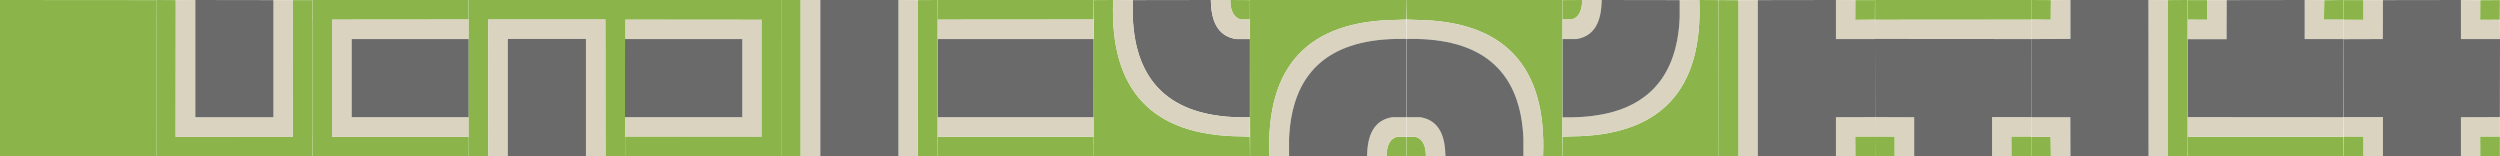 <?xml version="1.0" encoding="UTF-8" standalone="no"?>
<!-- Generator: Adobe Illustrator 16.2.0, SVG Export Plug-In . SVG Version: 6.00 Build 0)  -->

<svg
   xmlns:dc="http://purl.org/dc/elements/1.1/"
   xmlns:cc="http://creativecommons.org/ns#"
   xmlns:rdf="http://www.w3.org/1999/02/22-rdf-syntax-ns#"
   xmlns:svg="http://www.w3.org/2000/svg"
   xmlns="http://www.w3.org/2000/svg"
   xmlns:sodipodi="http://sodipodi.sourceforge.net/DTD/sodipodi-0.dtd"
   xmlns:inkscape="http://www.inkscape.org/namespaces/inkscape"
   version="1.1"
   id="Layer_1"
   x="0px"
   y="0px"
   width="1024"
   height="64"
   viewBox="0 0 1024 64"
   enable-background="new 0 0 595.279 841.891"
   xml:space="preserve"
   inkscape:version="0.91 r13725"
   sodipodi:docname="tiles_vector.svg"><defs
     id="defs407" /><sodipodi:namedview
     pagecolor="#ffffff"
     bordercolor="#666666"
     borderopacity="1"
     objecttolerance="10"
     gridtolerance="10"
     guidetolerance="10"
     inkscape:pageopacity="0"
     inkscape:pageshadow="2"
     inkscape:window-width="1150"
     inkscape:window-height="678"
     id="namedview405"
     showgrid="false"
     inkscape:zoom="0.56064266"
     inkscape:cx="452.57404"
     inkscape:cy="390.65018"
     inkscape:window-x="0"
     inkscape:window-y="0"
     inkscape:window-maximized="0"
     inkscape:current-layer="Layer_1" /><path
     d="m 1026.199,-609.191 -0.1,0 0.05,-0.05 0.05,0.05"
     id="path3"
     inkscape:connector-curvature="0"
     style="fill:#6a6a6a" /><path
     d="m 1011,-456.691 0.149,0.5 -0.05,-0.05 -0.099,-0.45"
     id="path5"
     inkscape:connector-curvature="0"
     style="fill:#d9d3bf" /><g
     id="g3540"
     transform="translate(364,-108.109)"><path
       style="fill:#8bb54a"
       inkscape:connector-curvature="0"
       id="path13"
       d="m 20,116.159 0.05,-8.05 63.9,0 -0.051,8 -63.899,0.05 m 63.95,47.95 0.05,8 -64,0 0.05,-7.95 63.9,-0.05" /><path
       style="fill:#d9d3bf"
       inkscape:connector-curvature="0"
       id="path15"
       d="m 83.95,164.109 -63.9,0.05 0,-8.05 63.9,0 0,8 m -63.9,-40 -0.05,-7.95 63.9,-0.05 0.051,8 -63.901,0" /><path
       style="fill:#6a6a6a"
       inkscape:connector-curvature="0"
       id="path17"
       d="m 20.05,124.109 63.9,0 0,32 -63.9,0 0,-32" /></g><path
     d="m 1024,16 -16,0 0,-16 7.949,0.1 -0.05,8 8,-0.05 L 1024,16 M 976.05,0.05 976,16 l -15.9,0.05 -0.1,-8 8,0.05 0,-8.05 8.05,0 m -16,47.9 16,0 0,16 -8.05,0 0,-7.9 -7.95,-0.05 0,-8.05 m 47.95,16 0,-15.95 15.949,-0.05 0,8.05 -8.05,0 0.05,8 -7.949,-0.05"
     id="path19"
     inkscape:connector-curvature="0"
     style="fill:#d9d3bf" /><path
     d="m 1023.9,8.05 -8,0.05 0.05,-8 8,-0.05 -0.05,8 m -55.9,-8 0,8.05 -8,-0.05 0.05,-8 7.95,0 m 0,63.9 -7.95,0 0,-7.95 7.95,0.05 0,7.9 m 55.949,-7.95 0,7.95 -8,0.05 -0.05,-8 8.05,0"
     id="path21"
     inkscape:connector-curvature="0"
     style="fill:#8bb54a" /><path
     d="m 1008,0 0,16 16,0 -0.051,31.95 L 1008,48 l 0,15.95 -31.95,0 0,-16 -16,0 0.05,-31.9 L 976,16 976.05,0.05 1008,0"
     id="path23"
     inkscape:connector-curvature="0"
     style="fill:#6a6a6a" /><g
     id="g3599"
     transform="translate(444,757.891)"><path
       style="fill:#d9d3bf"
       inkscape:connector-curvature="0"
       id="path25"
       d="m 323.949,-749.891 0.051,0.05 0,7.95 -16,0 0,-16 8,0.05 -0.051,8.05 8,-0.1 m 0.051,39.95 0,8.05 -8.051,0 0.051,7.95 -8,0 0,-15.95 16,-0.05 m -48,16 -8,0.05 0,-63.9 8,-0.05 0,63.9" /><path
       style="fill:#8bb54a"
       inkscape:connector-curvature="0"
       id="path27"
       d="m 324,-701.891 0,7.95 -8,0 -0.051,-7.95 8.051,0 m -56,8 -8,-0.05 0,-63.9 8,0.05 0,63.9 m 48,-63.95 8,0 -0.051,7.95 -8,0.1 0.051,-8.05" /><path
       style="fill:#6a6a6a"
       inkscape:connector-curvature="0"
       id="path29"
       d="m 324,-741.891 0,31.95 -16,0.05 0,15.95 -32,0 0,-63.9 32,-0.05 0,16 16,0" /></g><g
     id="g3609"
     transform="translate(636,677.891)"><path
       style="fill:#8bb54a"
       inkscape:connector-curvature="0"
       id="path31"
       d="m 316,-677.791 7.949,-0.1 0,8.05 -8.05,0 0.101,-7.95 m 7.9,55.9 0.05,8 -63.899,-0.05 -0.051,-7.95 63.9,0 m -63.85,-47.95 0,-8 7.95,0 0,8.05 -7.95,-0.05" /><path
       style="fill:#d9d3bf"
       inkscape:connector-curvature="0"
       id="path33"
       d="m 260.05,-669.841 7.95,0.05 0,-8.05 8.05,0 -0.05,16 -15.95,0 0,-8 m 47.95,-8.05 7.949,0.05 0.051,0.05 -0.101,7.95 8.05,0 0.051,7.95 -16,0 0,-16 m 15.949,48 -0.05,8 -63.899,0 0.05,-8.05 63.899,0.05" /><path
       style="fill:#6a6a6a"
       inkscape:connector-curvature="0"
       id="path35"
       d="m 323.949,-629.891 -63.899,-0.05 0,-31.9 15.95,0 0.05,-16 31.95,-0.05 0,16 16,0 -0.051,32" /></g><path
     d="m 815.949,63.95 0,-16 16,0 -0.049,8.05 -8,0 0.05,8 -8.001,-0.05 M 832,16 768,15.95 768.05,8.05 831.949,8 832,16 m -63.95,31.95 16,0.05 0,15.95 -8.05,0.05 0,-7.95 -8,-0.05 0.05,-8.05"
     id="path37"
     inkscape:connector-curvature="0"
     style="fill:#d9d3bf" /><path
     d="m 823.949,64 -0.05,-8 8,0 0.05,7.95 -8,0.05 M 768.05,8.05 l 0,-8.05 63.899,0 0,8 -63.899,0.05 M 776,64 768.05,63.95 768,56 l 8,0.05 0,7.95"
     id="path39"
     inkscape:connector-curvature="0"
     style="fill:#8bb54a" /><path
     d="m 831.949,47.95 -16,0 0,16 -31.899,0 0,-15.95 -16,-0.05 -0.05,-32 64,0.05 -0.051,31.95"
     id="path41"
     inkscape:connector-curvature="0"
     style="fill:#6a6a6a" /><g
     id="g3604"
     transform="translate(492,757.891)"><path
       style="fill:#8bb54a"
       inkscape:connector-curvature="0"
       id="path43"
       d="m 396,-693.891 0,-63.95 8,-0.05 0,63.95 -8,0.05 m -47.95,-63.95 -0.05,8.05 -8,-0.1 0,-8 8.05,0.05 m -8.05,56 7.949,0 0.101,7.95 -8.05,-0.05 0,-7.9" /><path
       style="fill:#d9d3bf"
       inkscape:connector-curvature="0"
       id="path45"
       d="m 340,-701.841 0,-8.05 16,0 0.05,16 -8,0 -0.101,-7.95 -7.949,0 m 48,-56.05 8,0.05 0,63.95 -7.95,-0.05 -0.05,-63.95 m -31.95,0 0,15.95 -16.05,0.05 0,-8 8,0.1 0.05,-8.05 8,-0.05" /><path
       style="fill:#6a6a6a"
       inkscape:connector-curvature="0"
       id="path47"
       d="m 356.05,-757.891 31.95,0 0.05,63.95 -32,0.05 -0.05,-16 -16,0 0,-32 16.05,-0.05 0,-15.95" /></g><g
     id="g3560"
     transform="translate(-244,517.891)"><path
       style="fill:#d9d3bf"
       inkscape:connector-curvature="0"
       id="path51"
       d="m 500.05,-461.891 -0.05,-8 48.05,0 0,-32 -48.05,0 0,-8 56,0.05 0,48 -55.95,-0.05" /><path
       style="fill:#8bb54a"
       inkscape:connector-curvature="0"
       id="path53"
       d="m 500.05,-461.891 55.95,0.05 0,-48 -56,-0.05 0,-8 64.1,0 -0.05,64 -64,0 0,-8" /><path
       style="fill:#6a6a6a"
       inkscape:connector-curvature="0"
       id="path55"
       d="m 500,-469.891 0,-32 48.05,0 0,32 -48.05,0" /></g><g
     id="g3555"
     transform="translate(-292,517.891)"><path
       style="fill:#8bb54a"
       inkscape:connector-curvature="0"
       id="path57"
       d="m 420.05,-509.841 0,-8.05 63.899,0 0,8 -55.949,0.05 0,48 56,0 0,7.95 -63.95,0 0,-7.95 -0.05,-0.55 0,-46.85 0.1,-0.55 -0.05,-0.05" /><path
       style="fill:#d9d3bf"
       inkscape:connector-curvature="0"
       id="path59"
       d="m 420.05,-509.841 0.05,0.05 -0.1,0.55 0.05,-0.6 m 63.899,-0.05 0.051,8 -47.95,0 0,32 47.95,0 0,8.05 -56,0 0,-48 55.949,-0.05" /><path
       style="fill:#6a6a6a"
       inkscape:connector-curvature="0"
       id="path61"
       d="m 484,-501.891 0,32 -47.95,0 0,-32 47.95,0" /></g><g
     id="g3545"
     transform="translate(-356,597.891)"><path
       style="fill:#8bb54a"
       inkscape:connector-curvature="0"
       id="path63"
       d="m 428,-597.841 -0.051,56 48,0.05 0.051,-56.05 8,0 0,63.95 -64,0 0,-64 8,0.05" /><path
       style="fill:#d9d3bf"
       inkscape:connector-curvature="0"
       id="path65"
       d="m 428,-597.841 8,-0.05 0,48 32,0 0,-47.95 8,0 -0.051,56.05 -48,-0.05 0.051,-56" /><path
       style="fill:#6a6a6a"
       inkscape:connector-curvature="0"
       id="path67"
       d="m 468,-597.841 0,47.95 -32,0 0,-48 32,0.05" /></g><g
     id="g3550"
     transform="translate(-308,597.841)"><path
       style="fill:#8bb54a"
       inkscape:connector-curvature="0"
       id="path69"
       d="m 556,-533.891 -0.051,-55.95 -48,0 0.051,55.95 -8,0 0,-64 64.05,0 -0.05,64.05 -8,-0.05" /><path
       style="fill:#d9d3bf"
       inkscape:connector-curvature="0"
       id="path71"
       d="m 556,-533.891 -8,0 0,-48 -32,0 0,48 -8,0 -0.051,-55.95 48,0 0.051,55.95" /><path
       style="fill:#6a6a6a"
       inkscape:connector-curvature="0"
       id="path73"
       d="m 516,-533.891 0,-48 32,0 0,48 -32,0" /></g><path
     d="M 63.949,63.95 0,64 0,0 64,0.05 63.949,63.95"
     id="path117"
     inkscape:connector-curvature="0"
     style="fill:#8bb54a" /><g
     id="g3535"
     transform="translate(412,-28.109)"><path
       style="fill:#8bb54a"
       inkscape:connector-curvature="0"
       id="path219"
       d="m 163.9,36.109 -3.649,0.15 c -36.4,0.267 -53.834,18.867 -52.3,55.8 l 0,0.05 -7.9,-0.05 -0.051,-63.95 64,0 -0.1,8 m 0.05,48.05 0,7.9 -8,0.05 0,-0.4 c 0.1,-4.4 1.583,-6.934 4.449,-7.6 l 3.551,0.05" /><path
       style="fill:#d9d3bf"
       inkscape:connector-curvature="0"
       id="path221"
       d="m 163.95,84.159 -3.55,-0.05 c -2.866,0.667 -4.35,3.2 -4.449,7.6 l 0,0.4 -8,0 0.05,-1.1 c 0.3,-8.966 3.767,-13.933 10.399,-14.9 l 5.551,0 0,8.05 m -0.051,-48.05 0.051,7.95 -3.101,0 -1.2,0 c -28,0.6 -42.55,14.233 -43.649,40.9 l 0,7.1 -8.051,0.05 0,-0.05 c -1.534,-36.934 15.899,-55.534 52.3,-55.8 l 3.65,-0.15" /><path
       style="fill:#6a6a6a"
       inkscape:connector-curvature="0"
       id="path223"
       d="m 116,92.059 0,-7.1 c 1.1,-26.667 15.649,-40.3 43.649,-40.9 l 1.2,0 3.101,0 0,32.05 -5.55,0 c -6.633,0.967 -10.1,5.934 -10.399,14.9 l -0.05,1.1 -31.951,-0.05" /></g><g
     id="g3589"
     transform="translate(396,757.891)"><path
       style="fill:#8bb54a"
       inkscape:connector-curvature="0"
       id="path225"
       d="m 180.1,-749.891 -0.1,-8 64,0 -0.05,63.95 -7.9,0.05 0,-0.05 c 1.533,-36.934 -15.9,-55.534 -52.3,-55.8 l -3.65,-0.15 m 7.95,56 -8,-0.05 0,-7.9 3.55,-0.05 c 2.867,0.667 4.351,3.2 4.45,7.6 l 0,0.4" /><path
       style="fill:#d9d3bf"
       inkscape:connector-curvature="0"
       id="path227"
       d="m 188.05,-693.891 0,-0.4 c -0.1,-4.4 -1.583,-6.934 -4.45,-7.6 l -3.55,0.05 0,-8.05 5.55,0 c 6.634,0.967 10.101,5.934 10.4,14.9 l 0.05,1.1 -8,0 m 48,0 -8.05,-0.05 0,-7.1 c -1.101,-26.667 -15.65,-40.3 -43.65,-40.9 l -1.2,0 -3.1,0 0.05,-7.95 3.65,0.15 c 36.399,0.267 53.833,18.867 52.3,55.8 l 0,0.05" /><path
       style="fill:#6a6a6a"
       inkscape:connector-curvature="0"
       id="path229"
       d="m 228,-693.941 -31.95,0.05 -0.05,-1.1 c -0.3,-8.966 -3.767,-13.933 -10.4,-14.9 l -5.55,0 0,-32.05 3.1,0 1.2,0 c 28,0.6 42.55,14.233 43.65,40.9 l 0,7.1" /></g><g
     id="g3584"
     transform="translate(347.999,677.891)"><path
       style="fill:#8bb54a"
       inkscape:connector-curvature="0"
       id="path231"
       d="m 163.9,-621.891 0.101,8 -64,0 0.05,-63.95 7.9,-0.05 0,0.05 c -1.534,36.934 15.899,55.534 52.3,55.8 l 3.649,0.15 m -7.95,-56 8,0.05 0,7.9 -3.55,0.05 c -2.866,-0.667 -4.35,-3.2 -4.449,-7.6 l 0,-0.4" /><path
       style="fill:#6a6a6a"
       inkscape:connector-curvature="0"
       id="path233"
       d="m 163.95,-661.891 0,32.05 -3.101,0 -1.2,0 c -28,-0.6 -42.55,-14.233 -43.649,-40.9 l 0,-7.1 31.95,-0.05 0.05,1.1 c 0.3,8.966 3.767,13.933 10.399,14.9 l 5.551,0" /><path
       style="fill:#d9d3bf"
       inkscape:connector-curvature="0"
       id="path235"
       d="m 163.95,-661.891 -5.55,0 c -6.633,-0.967 -10.1,-5.934 -10.399,-14.9 l -0.05,-1.1 8,0 0,0.4 c 0.1,4.4 1.583,6.934 4.449,7.6 l 3.551,-0.05 0,8.05 m -0.001,32.05 -0.05,7.95 -3.649,-0.15 c -36.4,-0.267 -53.834,-18.867 -52.3,-55.8 l 0,-0.05 8.05,0.05 0,7.1 c 1.1,26.667 15.649,40.3 43.649,40.9 l 1.2,0 3.1,0" /></g><g
     id="g3594"
     transform="translate(460,677.891)"><path
       style="fill:#8bb54a"
       inkscape:connector-curvature="0"
       id="path237"
       d="m 180.1,-621.891 3.65,-0.15 c 36.399,-0.267 53.833,-18.867 52.3,-55.8 l 0,-0.05 7.9,0.05 0.05,63.95 -64,0 0.1,-8 m 7.95,-56 0,0.4 c -0.1,4.4 -1.583,6.934 -4.45,7.6 l -3.55,-0.05 0,-7.9 8,-0.05" /><path
       style="fill:#d9d3bf"
       inkscape:connector-curvature="0"
       id="path239"
       d="m 188.05,-677.891 8,0 -0.05,1.1 c -0.3,8.966 -3.767,13.933 -10.4,14.9 l -5.55,0 0,-8.05 3.55,0.05 c 2.867,-0.667 4.351,-3.2 4.45,-7.6 l 0,-0.4 m -8,48.05 3.1,0 1.2,0 c 28,-0.6 42.55,-14.233 43.65,-40.9 l 0,-7.1 8.05,-0.05 0,0.05 c 1.533,36.934 -15.9,55.534 -52.3,55.8 l -3.65,0.15 -0.05,-7.95" /><path
       style="fill:#6a6a6a"
       inkscape:connector-curvature="0"
       id="path241"
       d="m 180.05,-629.841 0,-32.05 5.55,0 c 6.634,-0.967 10.101,-5.934 10.4,-14.9 l 0.05,-1.1 31.95,0.05 0,7.1 c -1.101,26.667 -15.65,40.3 -43.65,40.9 l -1.2,0 -3.1,0" /></g><g
     inkscape:groupmode="layer"
     id="layer1"
     inkscape:label="R1"
     transform="translate(0,-777.891)"><g
       id="g3737"
       transform="translate(300,757.891)"><path
         id="path7"
         d="M 76,20.05 84,20 84,83.95 75.95,84 76,20.05 M 27.95,84 20,83.95 20,20 l 7.95,0 0,64"
         inkscape:connector-curvature="0"
         style="fill:#8bb54a" /><path
         id="path9"
         d="m 27.95,84 0,-64 L 36,20 36,83.95 27.95,84 M 76,20.05 75.95,84 68,84 l 0,-64 8,0.05"
         inkscape:connector-curvature="0"
         style="fill:#d9d3bf" /><path
         id="path11"
         d="M 68,84 36,83.95 36,20 l 32,0 0,64"
         inkscape:connector-curvature="0"
         style="fill:#6a6a6a" /></g></g></svg>